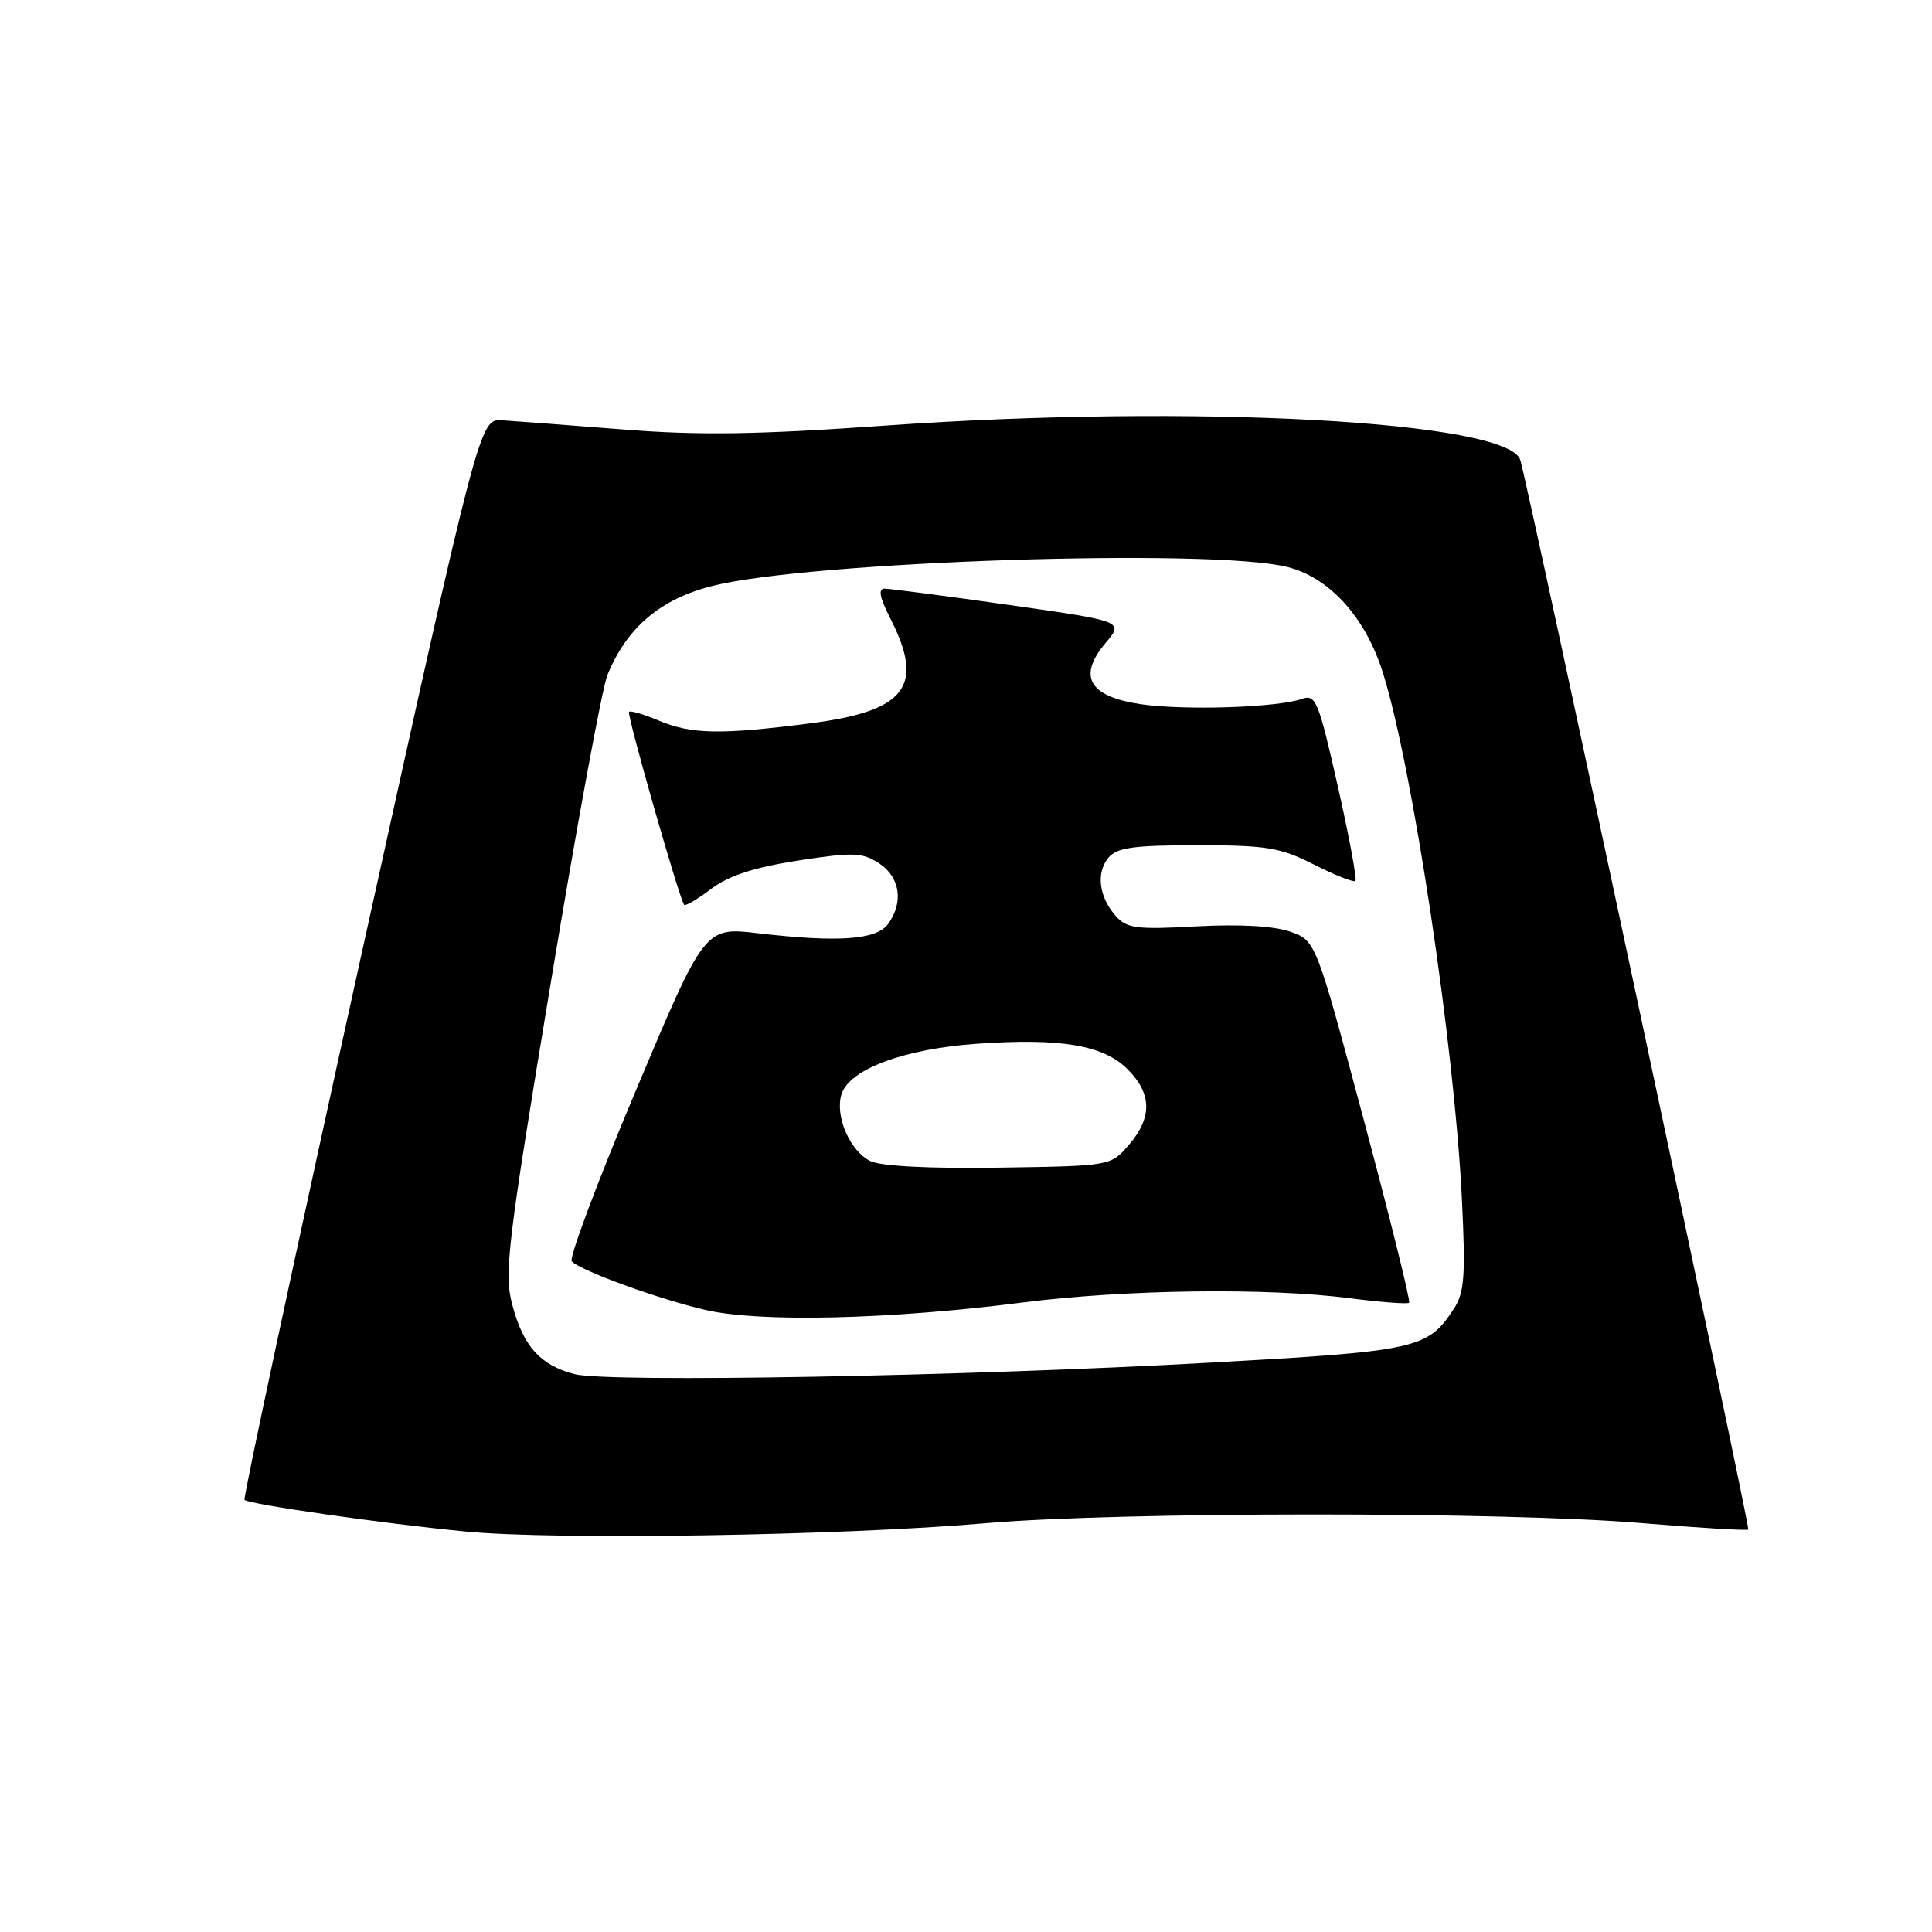 <?xml version="1.0" encoding="UTF-8" standalone="no"?>
<!DOCTYPE svg PUBLIC "-//W3C//DTD SVG 1.1//EN" "http://www.w3.org/Graphics/SVG/1.1/DTD/svg11.dtd" >
<svg xmlns="http://www.w3.org/2000/svg" xmlns:xlink="http://www.w3.org/1999/xlink" version="1.1" viewBox="0 0 256 256">
 <g >
 <path fill="currentColor"
d=" M 130.50 201.84 C 148.20 200.30 199.12 200.28 217.43 201.81 C 225.09 202.45 231.50 202.84 231.66 202.67 C 231.93 202.41 202.61 64.90 201.45 60.96 C 199.93 55.79 158.15 53.51 117.50 56.38 C 100.34 57.59 92.64 57.71 82.50 56.90 C 75.35 56.34 68.16 55.79 66.53 55.69 C 63.56 55.50 63.56 55.50 47.79 126.93 C 39.12 166.22 32.20 198.53 32.40 198.74 C 33.00 199.33 50.99 201.91 61.75 202.94 C 73.73 204.09 111.58 203.48 130.50 201.84 Z  M 76.13 182.08 C 71.59 180.90 69.34 178.40 67.88 172.90 C 66.77 168.71 67.23 164.92 72.95 130.40 C 76.40 109.56 79.79 91.12 80.49 89.43 C 83.08 83.12 87.52 79.36 94.43 77.63 C 107.46 74.36 160.59 72.61 170.59 75.13 C 176.20 76.54 180.95 81.81 183.26 89.20 C 187.19 101.76 192.69 138.41 193.70 158.70 C 194.21 169.07 194.05 171.27 192.64 173.43 C 189.16 178.74 187.85 179.03 160.33 180.56 C 127.66 182.38 80.55 183.22 76.13 182.08 Z  M 135.50 172.59 C 149.15 170.85 167.99 170.61 178.92 172.03 C 183.00 172.55 186.51 172.82 186.72 172.62 C 186.92 172.41 184.22 161.53 180.72 148.44 C 174.35 124.63 174.35 124.63 170.93 123.44 C 168.77 122.69 164.15 122.44 158.50 122.75 C 150.58 123.19 149.30 123.02 147.84 121.37 C 145.61 118.85 145.21 115.66 146.87 113.65 C 147.99 112.31 150.19 112.00 158.66 112.00 C 167.85 112.00 169.66 112.30 174.13 114.57 C 176.92 115.98 179.38 116.95 179.60 116.73 C 179.82 116.51 178.77 110.83 177.25 104.12 C 174.71 92.85 174.34 91.96 172.50 92.61 C 169.22 93.76 156.89 94.16 151.11 93.30 C 144.28 92.28 142.76 89.62 146.50 85.19 C 148.91 82.32 148.91 82.32 133.71 80.16 C 125.34 78.97 117.93 78.00 117.23 78.00 C 116.33 78.00 116.55 79.15 117.98 81.96 C 122.57 90.95 120.07 94.22 107.33 95.85 C 95.48 97.37 91.66 97.30 87.31 95.49 C 85.32 94.65 83.54 94.13 83.35 94.32 C 83.02 94.64 89.99 119.01 90.65 119.89 C 90.81 120.10 92.42 119.16 94.22 117.79 C 96.55 116.03 99.90 114.94 105.74 114.03 C 113.08 112.90 114.26 112.94 116.49 114.40 C 119.27 116.22 119.76 119.57 117.68 122.43 C 116.13 124.54 111.09 124.90 100.43 123.66 C 93.37 122.83 93.37 122.83 84.20 144.63 C 79.15 156.62 75.36 166.75 75.76 167.14 C 77.10 168.44 87.38 172.17 93.50 173.58 C 100.70 175.25 117.87 174.84 135.50 172.59 Z  M 115.32 153.85 C 112.59 152.48 110.60 147.84 111.51 144.97 C 112.55 141.69 119.78 138.99 129.35 138.31 C 140.56 137.52 146.20 138.47 149.41 141.68 C 152.64 144.92 152.70 148.07 149.59 151.69 C 147.18 154.50 147.18 154.50 132.34 154.72 C 123.18 154.86 116.67 154.52 115.32 153.85 Z "/>
</g>
</svg>